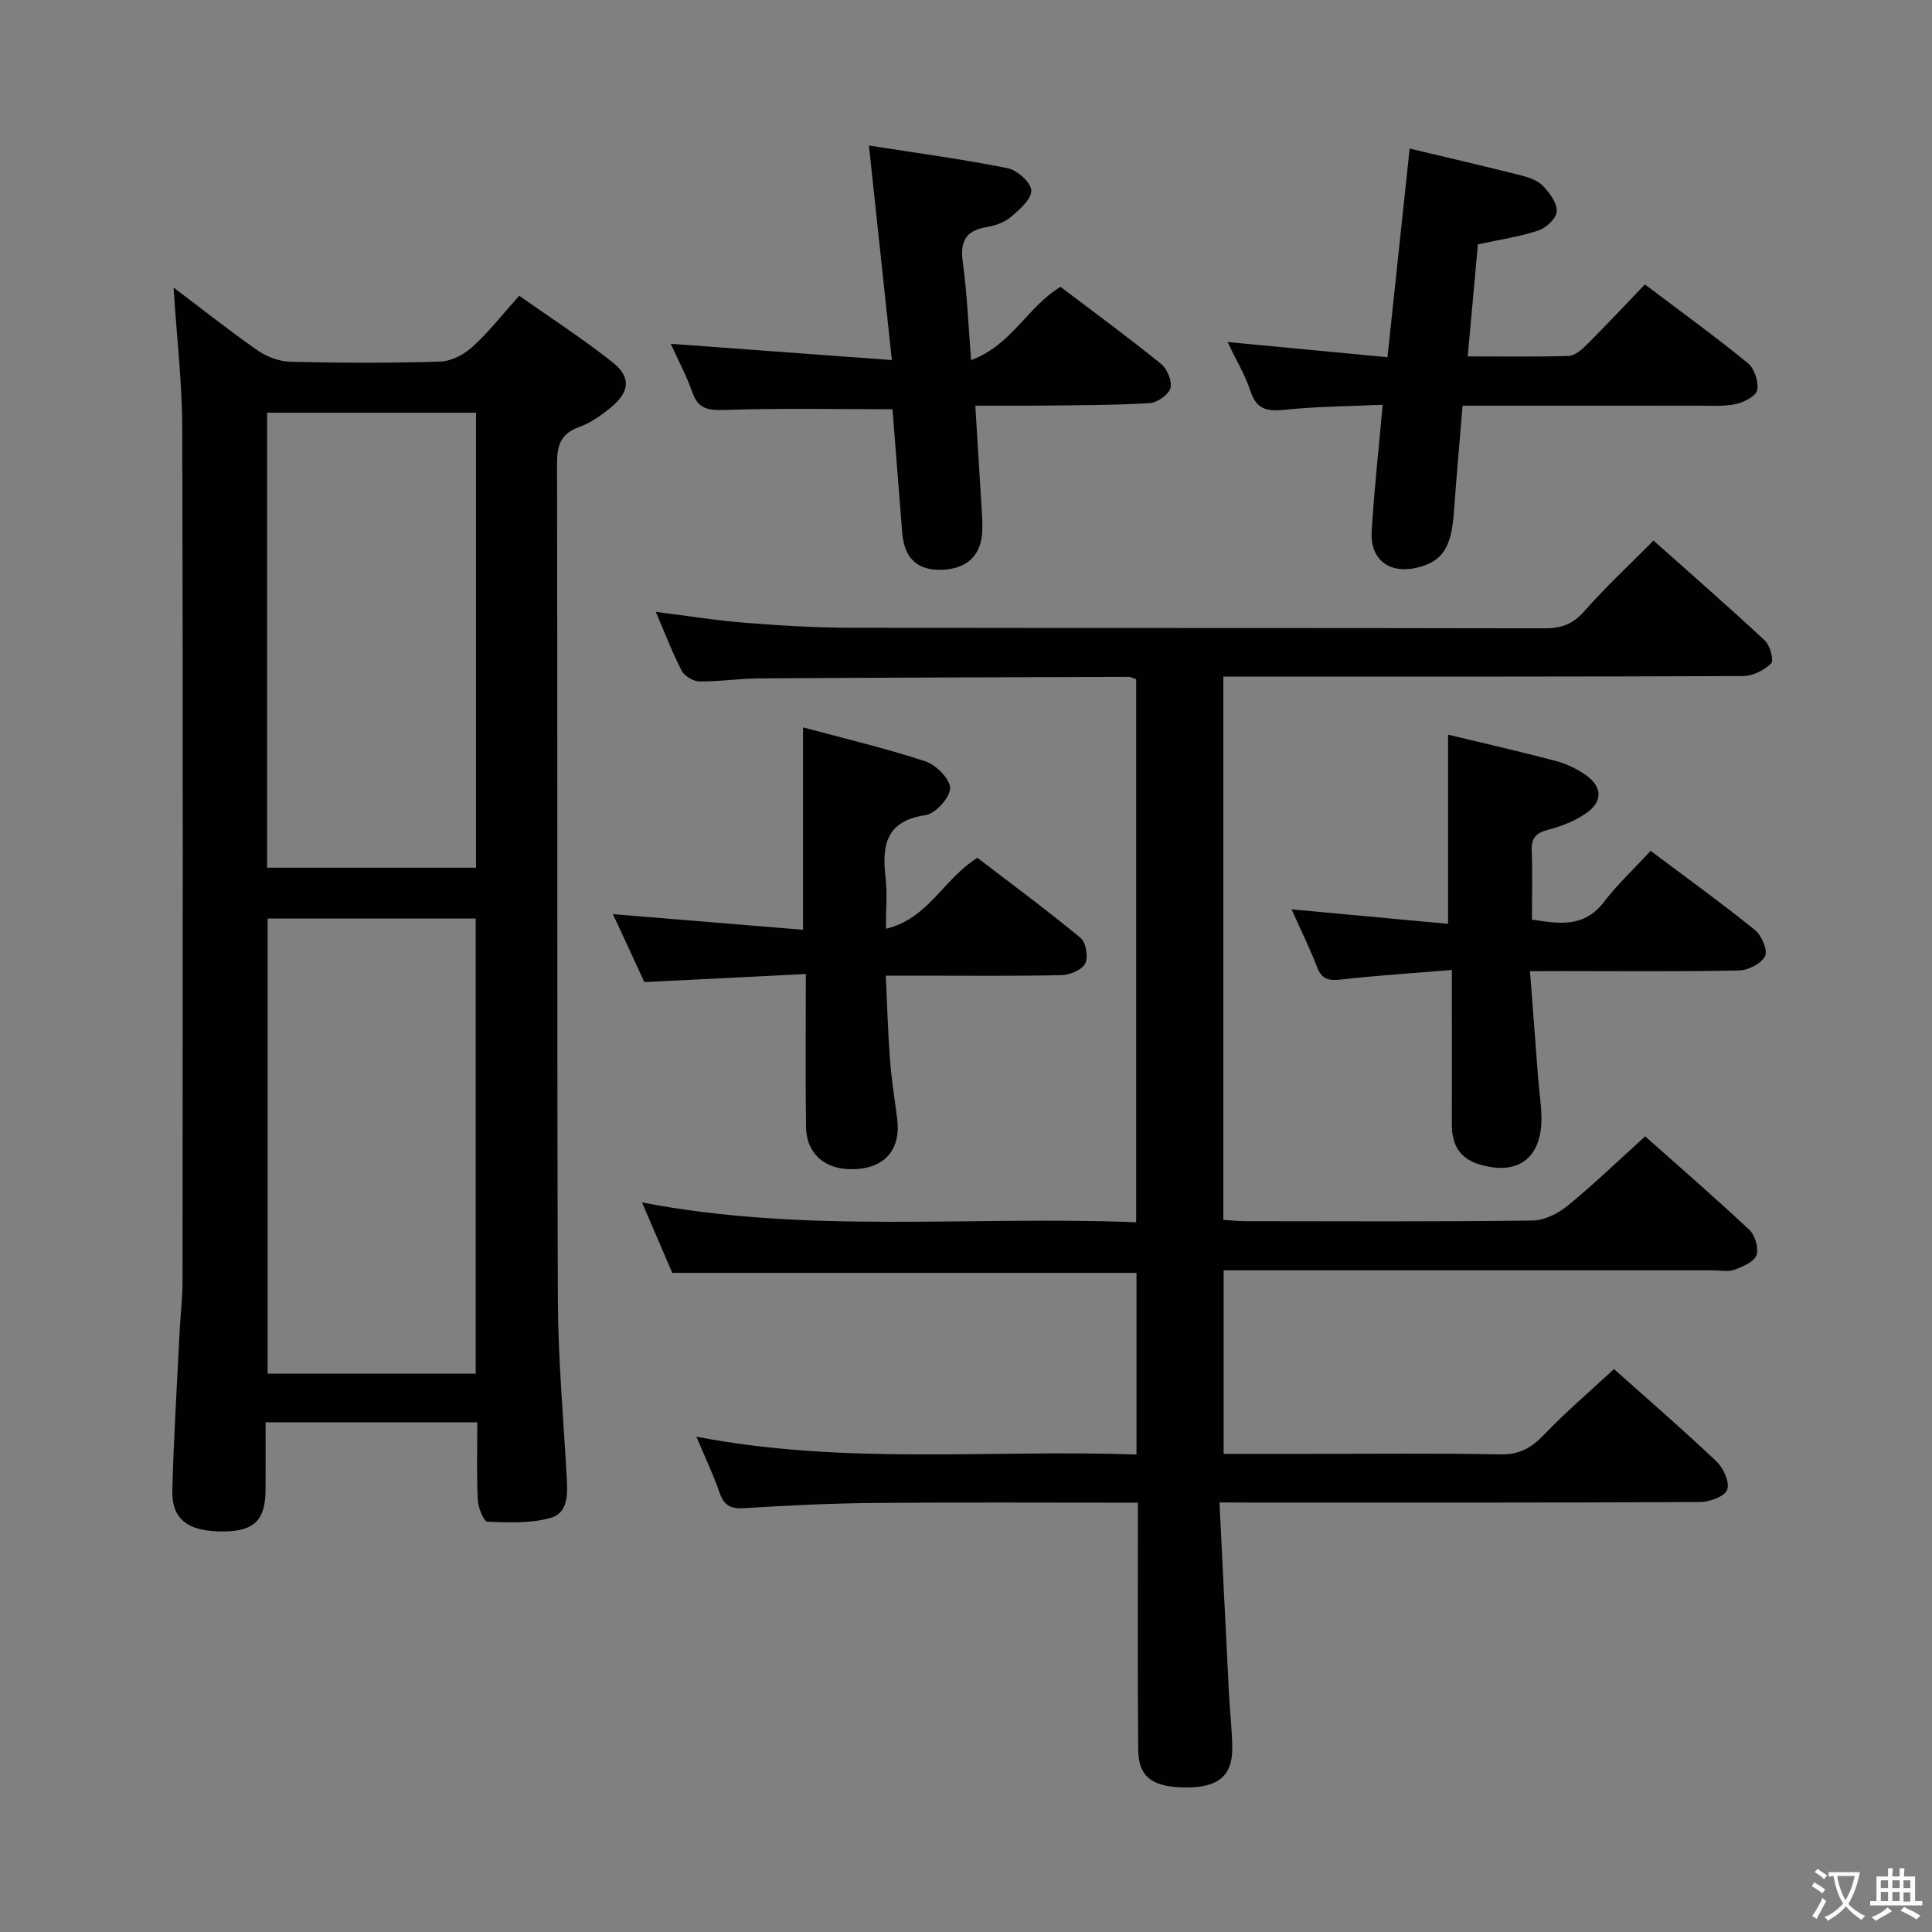 <svg enable-background="new 0 0 400 400" viewBox="0 0 400 400" xmlns="http://www.w3.org/2000/svg"><rect x="0" y="0" width="400" height="400" fill="#808080" stroke="none"/><g fill="#010103"><path d="m252.48 311.07c.68 13.75 1.31 26.69 1.97 39.64.19 3.81.68 7.62.67 11.43-.02 5.49-2.92 7.87-9.15 7.93-7.22.07-10.26-2.02-10.31-7.77-.15-15-.06-30-.07-45 0-1.95 0-3.9 0-6.18-18.66 0-36.64-.11-54.61.05-8.98.08-17.97.52-26.93 1.08-2.84.18-4.2-.62-5.1-3.28-1.21-3.57-2.87-6.99-4.77-11.52 30.76 5.92 60.85 2.62 91.12 3.69 0-12.87 0-25.14 0-37.61-31.99 0-63.87 0-96.11 0-1.92-4.46-3.99-9.28-6.27-14.58 34.15 6.6 68.12 2.72 102.31 4.11 0-37.92 0-75.16 0-112.44-.62-.2-1.07-.48-1.52-.48-25.5.08-50.99.15-76.49.31-4.15.03-8.29.68-12.43.63-1.27-.02-3.1-1.12-3.67-2.24-1.96-3.8-3.48-7.83-5.34-12.16 6.51.81 12.54 1.79 18.61 2.27 7.29.58 14.62 1.01 21.93 1.02 47.83.09 95.67.01 143.5.12 3.44.01 5.82-.85 8.16-3.51 4.38-4.98 9.27-9.52 14.36-14.66 7.84 6.99 15.57 13.72 23.07 20.71 1.08 1.01 1.88 4.15 1.29 4.73-1.44 1.4-3.79 2.6-5.78 2.61-33.83.15-67.67.11-101.5.11-1.96 0-3.92 0-6.14 0v112.48c1.63.1 3.09.27 4.54.27 19.83.02 39.67.12 59.5-.13 2.46-.03 5.28-1.46 7.25-3.07 5.4-4.42 10.45-9.29 16.04-14.36 6.56 5.83 14.2 12.45 21.57 19.35 1.19 1.12 1.99 3.83 1.47 5.27-.51 1.39-2.84 2.37-4.56 2.99-1.33.48-2.97.13-4.47.13-31.83 0-63.67 0-95.5 0-1.81 0-3.63 0-5.78 0v38h16.89c13.5 0 27-.16 40.5.1 3.94.08 6.39-1.4 8.98-4.1 4.47-4.68 9.42-8.89 14.45-13.56 6.7 5.98 14.11 12.39 21.22 19.12 1.44 1.36 2.77 4.32 2.22 5.86-.49 1.38-3.63 2.54-5.61 2.55-31 .16-62 .11-93 .11-1.79-.02-3.59-.02-6.51-.02z"/><path d="m35.93 59.53c6.38 4.81 11.82 9.15 17.54 13.11 1.89 1.3 4.45 2.21 6.73 2.26 10.32.24 20.66.29 30.98-.04 2.28-.07 4.92-1.48 6.67-3.07 3.3-3 6.07-6.57 9.65-10.56 6.57 4.64 13.23 8.93 19.4 13.84 3.77 3 3.45 6.06-.28 9.16-2.02 1.68-4.29 3.31-6.73 4.19-3.86 1.39-4.57 3.83-4.56 7.61.12 57.65-.03 115.29.17 172.94.04 12.29 1.15 24.58 1.83 36.86.19 3.45.39 7.44-3.44 8.47-4.11 1.11-8.64.94-12.97.75-.76-.03-1.92-2.88-2-4.47-.25-5.27-.1-10.56-.1-16.11-14.84 0-29.06 0-43.83 0 0 4.85.03 9.47-.01 14.08-.06 6.15-2.33 8.41-8.43 8.52-7.47.13-11.03-2.4-10.87-8.48.28-10.97.97-21.93 1.51-32.9.17-3.49.6-6.97.6-10.45.04-58.81.11-117.62-.06-176.43-.01-9.45-1.13-18.88-1.8-29.28zm62.62 25.91c-14.81 0-29.05 0-43.25 0v94.21h43.25c0-31.52 0-62.74 0-94.21zm-43.14 104.74v94.23h43.08c0-31.62 0-62.84 0-94.23-14.46 0-28.58 0-43.08 0z"/><path d="m340.56 58.89c7.65 5.78 14.65 10.84 21.32 16.3 1.36 1.11 2.26 3.86 1.93 5.57-.24 1.24-2.75 2.55-4.45 2.9-2.56.53-5.29.33-7.95.33-15.97.02-31.93.01-48.6.01-.61 7.44-1.27 14.65-1.78 21.87-.52 7.36-2.24 10.21-7.27 11.56-5.91 1.58-10.12-1.4-9.77-7.4.5-8.44 1.44-16.85 2.28-26.23-7.06.32-13.65.35-20.17 1.03-3.64.38-5.94.05-7.21-3.87-1.06-3.26-2.89-6.27-4.74-10.15 11.38 1.08 22.02 2.1 33.11 3.15 1.55-14.57 3.05-28.68 4.59-43.2 8.15 1.94 15.7 3.69 23.2 5.59 1.58.4 3.36 1.04 4.42 2.16 1.36 1.44 2.92 3.51 2.84 5.24-.06 1.42-2.16 3.42-3.77 3.96-3.88 1.3-8 1.89-12.56 2.88-.68 7.48-1.36 15-2.1 23.2 7.34 0 14.12.11 20.89-.1 1.25-.04 2.66-1.23 3.66-2.23 4-3.99 7.87-8.12 12.13-12.57z"/><path d="m184.65 74.55c-1.64-15.35-3.13-29.28-4.75-44.42 9.92 1.56 19.38 2.82 28.71 4.69 1.99.4 4.88 2.99 4.91 4.62.03 1.84-2.47 3.99-4.29 5.52-1.32 1.12-3.25 1.76-5.01 2.06-4.36.74-5.47 3.04-4.88 7.3.88 6.37 1.13 12.83 1.72 20.23 8.42-3.1 11.7-11.08 18.51-15.16 6.9 5.23 13.99 10.43 20.82 15.95 1.27 1.03 2.34 3.61 1.93 5.03-.39 1.38-2.75 3.01-4.32 3.1-7.63.44-15.29.42-22.94.51-4.14.05-8.28.01-13.13.01.45 7.25.88 14.13 1.29 21.02.1 1.66.22 3.33.15 4.99-.22 5.15-3.37 7.96-8.81 7.97-4.79.01-7.36-2.52-7.77-7.72-.69-8.58-1.35-17.17-2.01-25.52-11.74 0-23.17-.24-34.59.14-3.45.11-5.6-.08-6.85-3.65-1.18-3.38-2.9-6.58-4.47-10.04 15.16 1.12 29.81 2.2 45.78 3.37z"/><path d="m166.26 192.5c0-14.51 0-27.89 0-41.9 8.48 2.28 17.01 4.29 25.31 7.02 2.22.73 5.16 3.67 5.14 5.57-.02 1.96-3.05 5.28-5.11 5.58-8.33 1.21-9 6.39-8.24 13.05.35 3.11.06 6.29.06 10.47 8.82-2.09 11.86-10.26 18.94-14.69 6.83 5.23 14.25 10.72 21.37 16.59 1.12.92 1.63 3.98.95 5.3-.67 1.32-3.17 2.36-4.9 2.4-9.83.22-19.66.11-29.49.11-1.99 0-3.98 0-6.9 0 .29 5.95.44 11.66.87 17.34.31 4.14.98 8.24 1.5 12.36.75 5.94-2.24 9.79-8.03 10.31-6.43.58-10.77-2.76-10.85-8.74-.14-10.15-.04-20.3-.04-31.61-11.17.56-22.01 1.1-33.43 1.67-1.98-4.28-4.19-9.05-6.51-14.07 13.36 1.11 26.32 2.17 39.36 3.24z"/><path d="m316.77 201.07c.61 8.03 1.14 15.13 1.69 22.22.21 2.65.63 5.28.68 7.93.15 8.62-4.96 12.4-13.2 9.74-3.81-1.23-5.36-4.15-5.35-8.07.03-8.66 0-17.31 0-25.97 0-1.78 0-3.57 0-6.1-8.1.67-15.52 1.14-22.89 1.98-2.53.29-4.01.02-5.01-2.56-1.53-3.97-3.42-7.8-5.28-11.97 11.15 1.03 21.81 2.02 32.39 3 0-13.45 0-26.15 0-39.17 7.16 1.73 14.7 3.44 22.17 5.41 2.21.58 4.42 1.61 6.29 2.91 3.55 2.49 3.63 5.57.06 8-2.28 1.56-5.01 2.65-7.69 3.34-2.54.65-3.62 1.65-3.51 4.37.19 4.64.05 9.29.05 14.25 5.7.93 10.83 1.69 14.92-3.65 2.81-3.68 6.24-6.87 9.66-10.57 7.66 5.75 14.77 10.88 21.58 16.38 1.38 1.12 2.71 4.17 2.12 5.39-.75 1.54-3.47 2.95-5.36 2.99-12.31.26-24.64.13-36.96.13-1.78.02-3.57.02-6.36.02z"/></g><path d="m377.9 391.2c-.2.3-.4.5-.6.8-.7-.6-1.4-1-2.2-1.5.2-.3.4-.5.5-.8.6.4 1.4.8 2.3 1.5zm-1.8 6.1c-.2-.2-.5-.4-.9-.6.4-.6.8-1.2 1.2-1.9s.7-1.3.9-1.9c.3.3.5.5.8.7-.7 1.3-1.4 2.6-2 3.7zm2.2-9c-.3.3-.5.5-.6.8-.6-.6-1.3-1.1-2-1.5.3-.3.5-.5.6-.7.6.5 1.3.9 2 1.4zm.3.2v-.9h2 4.5c-.3 1.3-.6 2.5-1 3.6s-.9 2.1-1.4 3c.4.5 1 1 1.6 1.4s1.2.8 1.9 1.1c-.3.2-.5.4-.8.8-.4-.3-1-.7-1.6-1.2s-1.2-1.1-1.6-1.6c-.5.6-1.1 1.1-1.7 1.6s-1.4.9-2.1 1.4c-.1-.3-.3-.5-.7-.8.6-.2 1.2-.5 1.9-1s1.4-1.1 2-1.8c-.5-.8-.9-1.6-1.2-2.5s-.6-2-.8-3.2c-.4.1-.7.1-1 .1zm2.5 2.7c.3 1 .7 1.7 1 2.2.3-.5.6-1.1 1-2s.6-1.9.9-3h-3.2-.4c.1.9.3 1.8.7 2.8z" fill="#fcfafa"/><path d="m396.5 388.5v1.5 3.6h1.5v.9c-.4 0-1 0-1.7 0h-7.9c-.5 0-.9 0-1.2 0v-.9h1.3v-3.5c0-.7 0-1.2 0-1.6h2.4c0-.8 0-1.4 0-1.7h1c0 .3-.1.8-.1 1.7h1.5c0-.8 0-1.4 0-1.7h1c0 .3-.1.9-.1 1.7zm-8.2 9.2c-.2-.3-.5-.5-.8-.8.8-.3 1.4-.6 1.9-.9s1-.7 1.4-1.1c.3.3.6.5.9.8-1.6 1-2.8 1.6-3.4 2zm2.6-6.8v-1.6h-1.5v1.6zm0 2.7v-1.9h-1.5v1.9zm2.4-2.7v-1.6h-1.5v1.6zm0 2.7v-1.9h-1.5v1.9zm.2 2 .7-.8c.4.2.9.5 1.6.8s1.3.7 1.8 1c-.3.3-.5.5-.8.8-.4-.3-1.5-1-3.3-1.8zm2-4.7v-1.6h-1.4v1.6zm0 2.8v-1.9h-1.4v1.9z" fill="#fcfafa"/></svg>